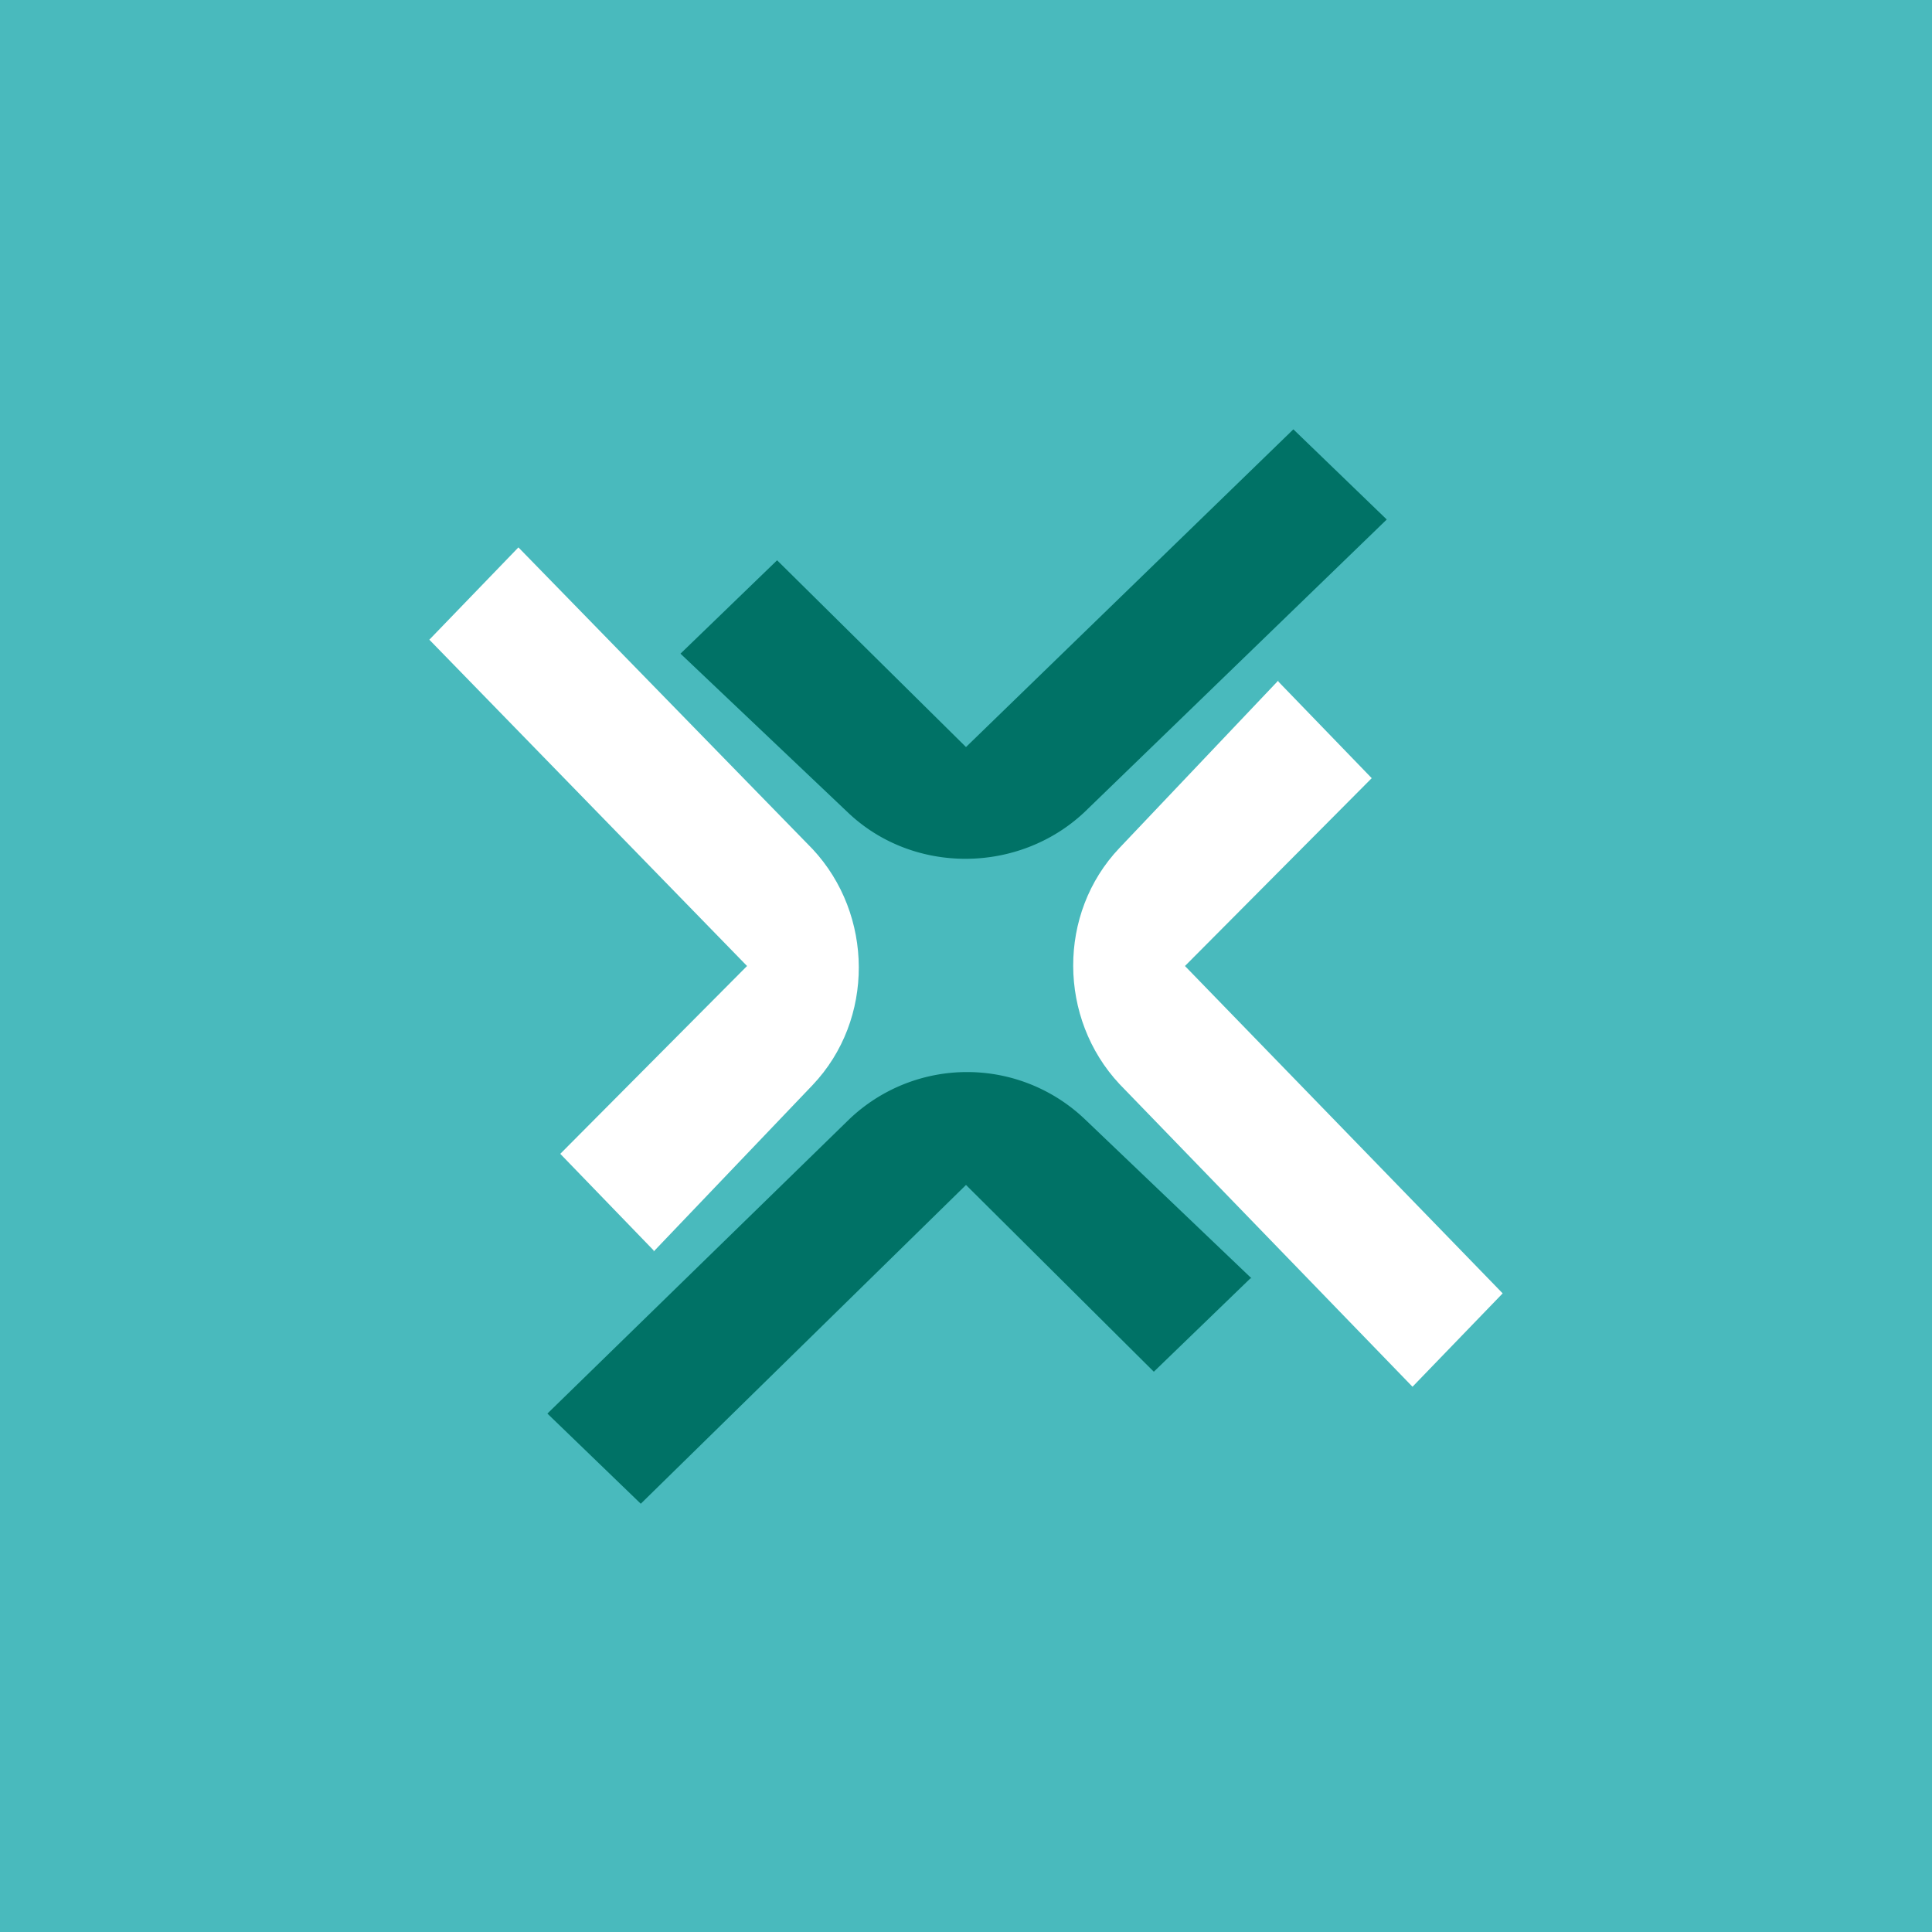 <!-- by TradingView --><svg width="18" height="18" viewBox="0 0 18 18" xmlns="http://www.w3.org/2000/svg"><path fill="#49BABD" d="M0 0h18v18H0z"/><path d="M6.34 6.09 7.9 7.57c.61.58 1.59.57 2.2 0l2.82-2.73-.87-.84L9 6.96 7.24 5.22l-.9.87Zm5.32 5.82-1.55-1.48a1.59 1.59 0 0 0-2.2 0L5.1 13.17l.87.84L9 11.04l1.75 1.74.9-.87Z" fill="#007266"/><path d="m6.09 11.66 1.48-1.55c.58-.61.57-1.59 0-2.2L4.83 5.1 4 5.96 6.96 9l-1.74 1.75.87.9Zm5.82-5.32L10.43 7.9c-.58.61-.57 1.59 0 2.2l2.73 2.82.84-.87L11.04 9l1.74-1.75-.87-.9Z" fill="#fff"/></svg>
